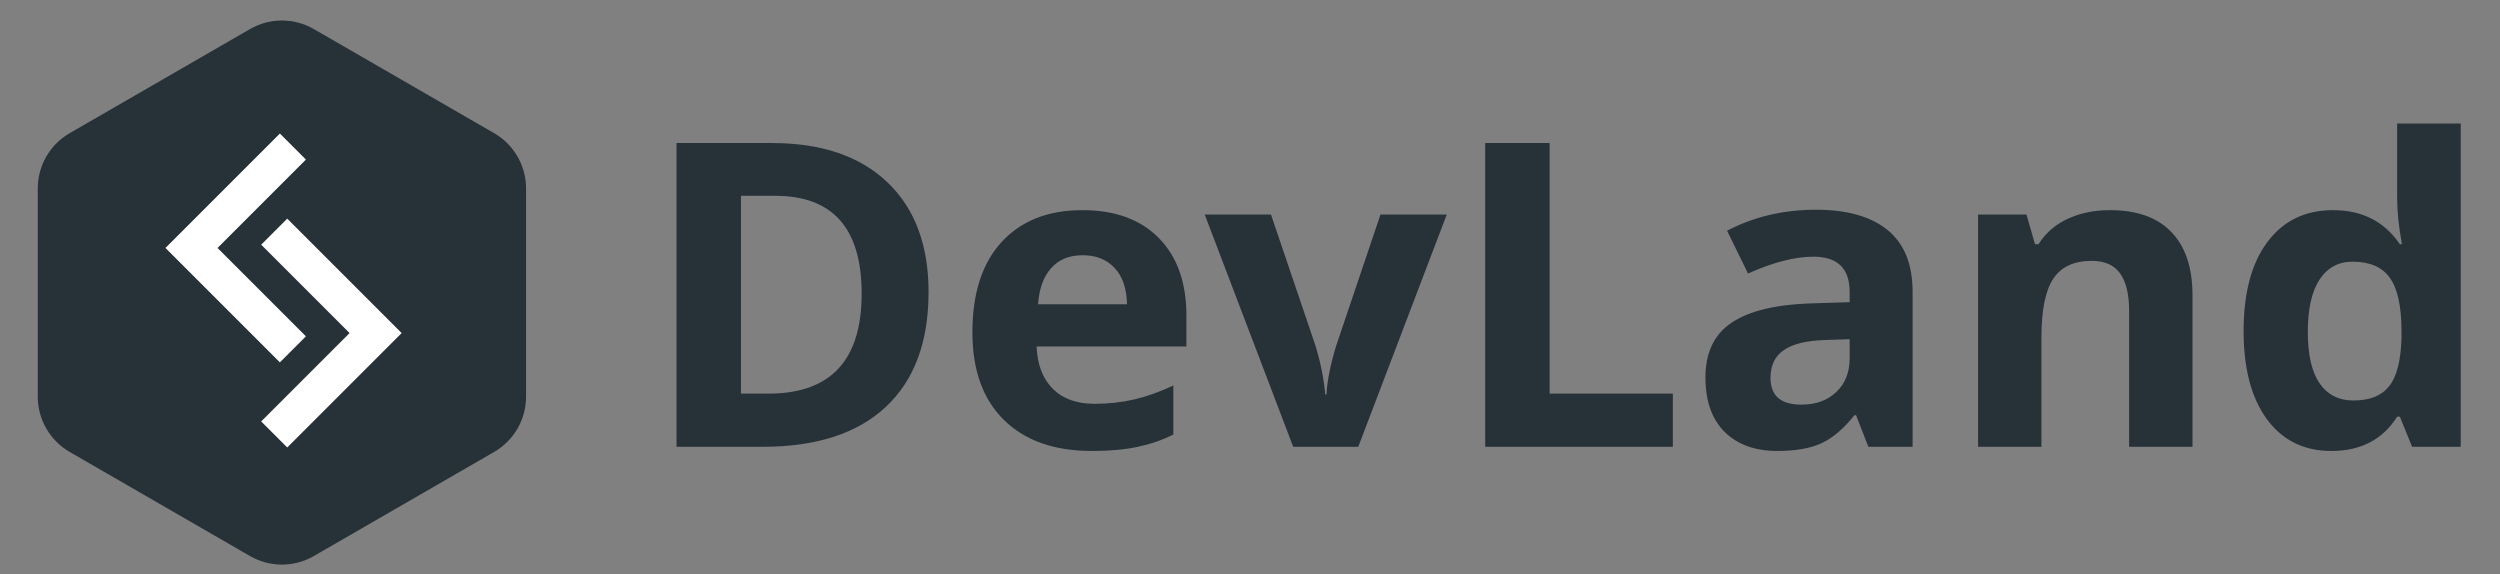 <svg width="235" height="54" viewBox="0 0 235 54" fill="none" xmlns="http://www.w3.org/2000/svg">
<rect x="0" y="0" width="235" height="54" fill="#808080" stroke="none"/>
<path d="M87.285 27.449C87.285 32.15 85.944 35.75 83.262 38.25C80.592 40.75 76.732 42 71.68 42H63.594V13.445H72.559C77.22 13.445 80.84 14.676 83.418 17.137C85.996 19.598 87.285 23.035 87.285 27.449ZM80.996 27.605C80.996 21.473 78.288 18.406 72.871 18.406H69.648V37H72.246C78.079 37 80.996 33.868 80.996 27.605ZM101.777 23.992C100.514 23.992 99.525 24.396 98.809 25.203C98.092 25.997 97.682 27.13 97.578 28.602H105.938C105.911 27.13 105.527 25.997 104.785 25.203C104.043 24.396 103.04 23.992 101.777 23.992ZM102.617 42.391C99.102 42.391 96.354 41.421 94.375 39.48C92.396 37.54 91.406 34.793 91.406 31.238C91.406 27.579 92.318 24.754 94.141 22.762C95.977 20.756 98.509 19.754 101.738 19.754C104.824 19.754 107.227 20.633 108.945 22.391C110.664 24.148 111.523 26.577 111.523 29.676V32.566H97.441C97.507 34.259 98.008 35.581 98.945 36.531C99.883 37.482 101.198 37.957 102.891 37.957C104.206 37.957 105.449 37.82 106.621 37.547C107.793 37.273 109.017 36.837 110.293 36.238V40.848C109.251 41.368 108.138 41.753 106.953 42C105.768 42.26 104.323 42.391 102.617 42.391ZM121.562 42L113.242 20.164H119.473L123.691 32.605C124.16 34.181 124.453 35.672 124.57 37.078H124.688C124.753 35.828 125.046 34.337 125.566 32.605L129.766 20.164H135.996L127.676 42H121.562ZM139.609 42V13.445H145.664V37H157.246V42H139.609ZM175.625 42L174.473 39.031H174.316C173.314 40.294 172.279 41.173 171.211 41.668C170.156 42.15 168.776 42.391 167.07 42.391C164.974 42.391 163.32 41.792 162.109 40.594C160.911 39.396 160.312 37.69 160.312 35.477C160.312 33.159 161.12 31.453 162.734 30.359C164.362 29.253 166.81 28.641 170.078 28.523L173.867 28.406V27.449C173.867 25.236 172.734 24.129 170.469 24.129C168.724 24.129 166.673 24.656 164.316 25.711L162.344 21.688C164.857 20.372 167.643 19.715 170.703 19.715C173.633 19.715 175.879 20.353 177.441 21.629C179.004 22.905 179.785 24.845 179.785 27.449V42H175.625ZM173.867 31.883L171.562 31.961C169.831 32.013 168.542 32.325 167.695 32.898C166.849 33.471 166.426 34.344 166.426 35.516C166.426 37.195 167.389 38.035 169.316 38.035C170.697 38.035 171.797 37.638 172.617 36.844C173.451 36.05 173.867 34.995 173.867 33.68V31.883ZM206.094 42H200.137V29.246C200.137 27.671 199.857 26.492 199.297 25.711C198.737 24.917 197.845 24.52 196.621 24.52C194.954 24.52 193.75 25.079 193.008 26.199C192.266 27.306 191.895 29.148 191.895 31.727V42H185.938V20.164H190.488L191.289 22.957H191.621C192.285 21.902 193.197 21.108 194.355 20.574C195.527 20.027 196.855 19.754 198.34 19.754C200.879 19.754 202.806 20.444 204.121 21.824C205.436 23.191 206.094 25.171 206.094 27.762V42ZM219.141 42.391C216.576 42.391 214.557 41.395 213.086 39.402C211.628 37.41 210.898 34.65 210.898 31.121C210.898 27.54 211.641 24.754 213.125 22.762C214.622 20.756 216.68 19.754 219.297 19.754C222.044 19.754 224.141 20.822 225.586 22.957H225.781C225.482 21.329 225.332 19.878 225.332 18.602V11.609H231.309V42H226.738L225.586 39.168H225.332C223.978 41.316 221.914 42.391 219.141 42.391ZM221.23 37.645C222.754 37.645 223.867 37.202 224.57 36.316C225.286 35.431 225.677 33.927 225.742 31.805V31.16C225.742 28.816 225.378 27.137 224.648 26.121C223.932 25.105 222.76 24.598 221.133 24.598C219.805 24.598 218.77 25.164 218.027 26.297C217.298 27.417 216.934 29.051 216.934 31.199C216.934 33.348 217.305 34.962 218.047 36.043C218.789 37.111 219.85 37.645 221.23 37.645Z" fill="#263238"/>
<path d="M23.5 2.732C25.356 1.66 27.644 1.66 29.5 2.732L46.45 12.518C48.306 13.59 49.45 15.57 49.45 17.714V37.286C49.45 39.429 48.306 41.41 46.45 42.482L29.5 52.268C27.644 53.34 25.356 53.34 23.5 52.268L6.55 42.482C4.694 41.41 3.55 39.429 3.55 37.286V17.714C3.55 15.57 4.694 13.59 6.55 12.518L23.5 2.732Z" fill="#263238"/>
<path d="M26.308 15L18 23.308L26.308 31.615" stroke="white" stroke-width="3.462" stroke-miterlimit="10" stroke-linecap="square"/>
<path d="M27 23L35.308 31.308L27 39.615" stroke="white" stroke-width="3.462" stroke-miterlimit="10" stroke-linecap="square"/>
</svg>
